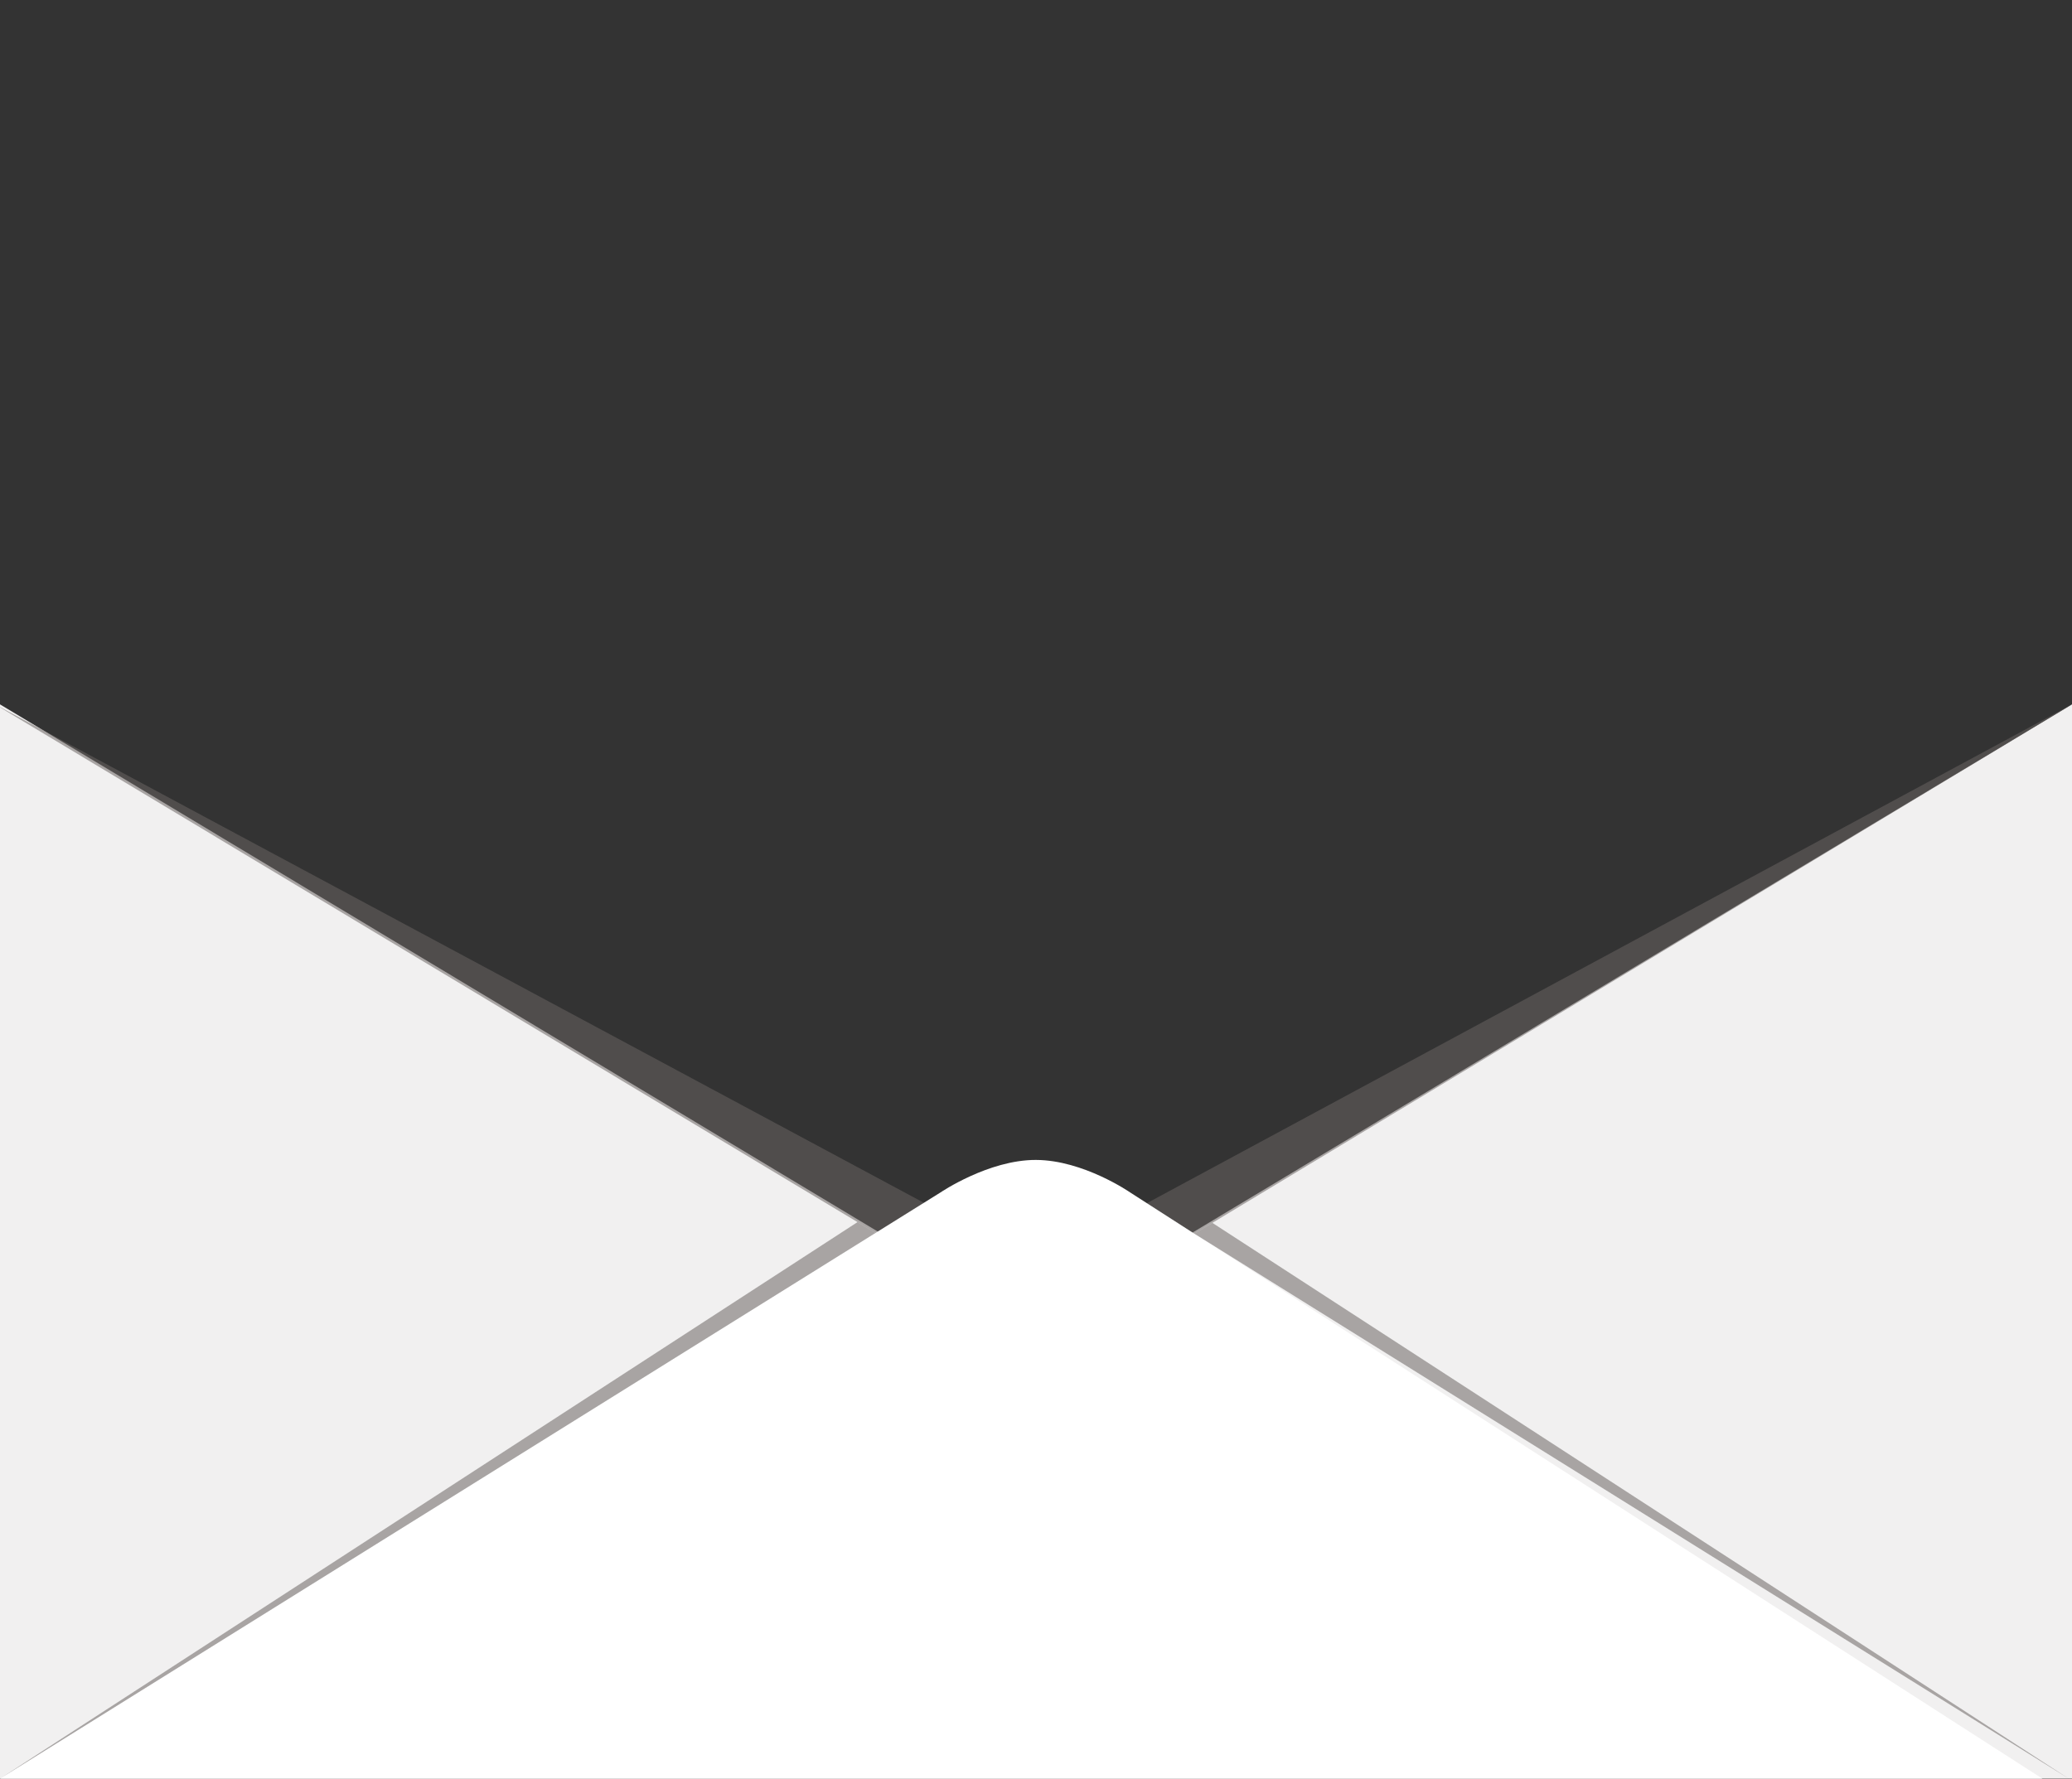 <?xml version="1.0" encoding="UTF-8" standalone="no"?>
<!-- Created with Inkscape (http://www.inkscape.org/) -->

<svg
   width="132.346mm"
   height="113.685mm"
   viewBox="0 0 132.346 113.685"
   version="1.1"
   id="svg5"
   inkscape:version="1.2.2 (732a01da63, 2022-12-09, custom)"
   sodipodi:docname="front card.svg"
   xml:space="preserve"
   xmlns:inkscape="http://www.inkscape.org/namespaces/inkscape"
   xmlns:sodipodi="http://sodipodi.sourceforge.net/DTD/sodipodi-0.dtd"
   xmlns="http://www.w3.org/2000/svg"
   xmlns:svg="http://www.w3.org/2000/svg"><rect x="0" y="0" width="132.346" height="113.685" fill="#333333" stroke="none"/><sodipodi:namedview
     id="namedview7"
     pagecolor="#ffffff"
     bordercolor="#666666"
     borderopacity="1.0"
     inkscape:showpageshadow="2"
     inkscape:pageopacity="0.0"
     inkscape:pagecheckerboard="0"
     inkscape:deskcolor="#d1d1d1"
     inkscape:document-units="mm"
     showgrid="false"
     inkscape:zoom="0.69653009"
     inkscape:cx="211.764"
     inkscape:cy="69.630876"
     inkscape:window-width="1846"
     inkscape:window-height="1016"
     inkscape:window-x="74"
     inkscape:window-y="27"
     inkscape:window-maximized="1"
     inkscape:current-layer="layer1" /><defs
     id="defs2" /><g
     inkscape:label="Calque 1"
     inkscape:groupmode="layer"
     id="layer1"
     transform="translate(-44.162,-93.967)"><path
       style="fill:#f1f0f0;fill-opacity:1;stroke-width:0.1;stroke-linejoin:round"
       d="m 44.162,138.969 v 68.634 H 176.508 v -68.634 l -66.173,39.75 z"
       id="path297"
       sodipodi:nodetypes="cccccc" /><path
       style="fill:#6a6562;fill-opacity:0.542;stroke-width:0.1;stroke-linejoin:round"
       d="m 43.844,138.969 66.491,39.922 66.173,-39.922 -66.173,35.687 z"
       id="path426" /><path
       style="fill:#ffffff;fill-opacity:1;stroke-width:0.1;stroke-linejoin:round"
       d="m 110.335,168.074 c 3.028,0.01 6.009,2.073 6.009,2.073 l 58.273,37.456 H 44.162 l 60.079,-37.456 c 0,0 3.066,-2.083 6.094,-2.073 z"
       id="path1777"
       sodipodi:nodetypes="zccccz" /><path
       style="fill:#696462;fill-opacity:0.541;stroke-width:0.1;stroke-linejoin:round"
       d="m 44.162,207.602 55.924,-34.865 -1.151,-0.691 z"
       id="path4416" /><path
       style="fill:#696462;fill-opacity:0.541;stroke-width:0.1;stroke-linejoin:round"
       d="m 176.376,207.652 -55.924,-34.865 1.151,-0.691 z"
       id="path4416-3" /></g></svg>
